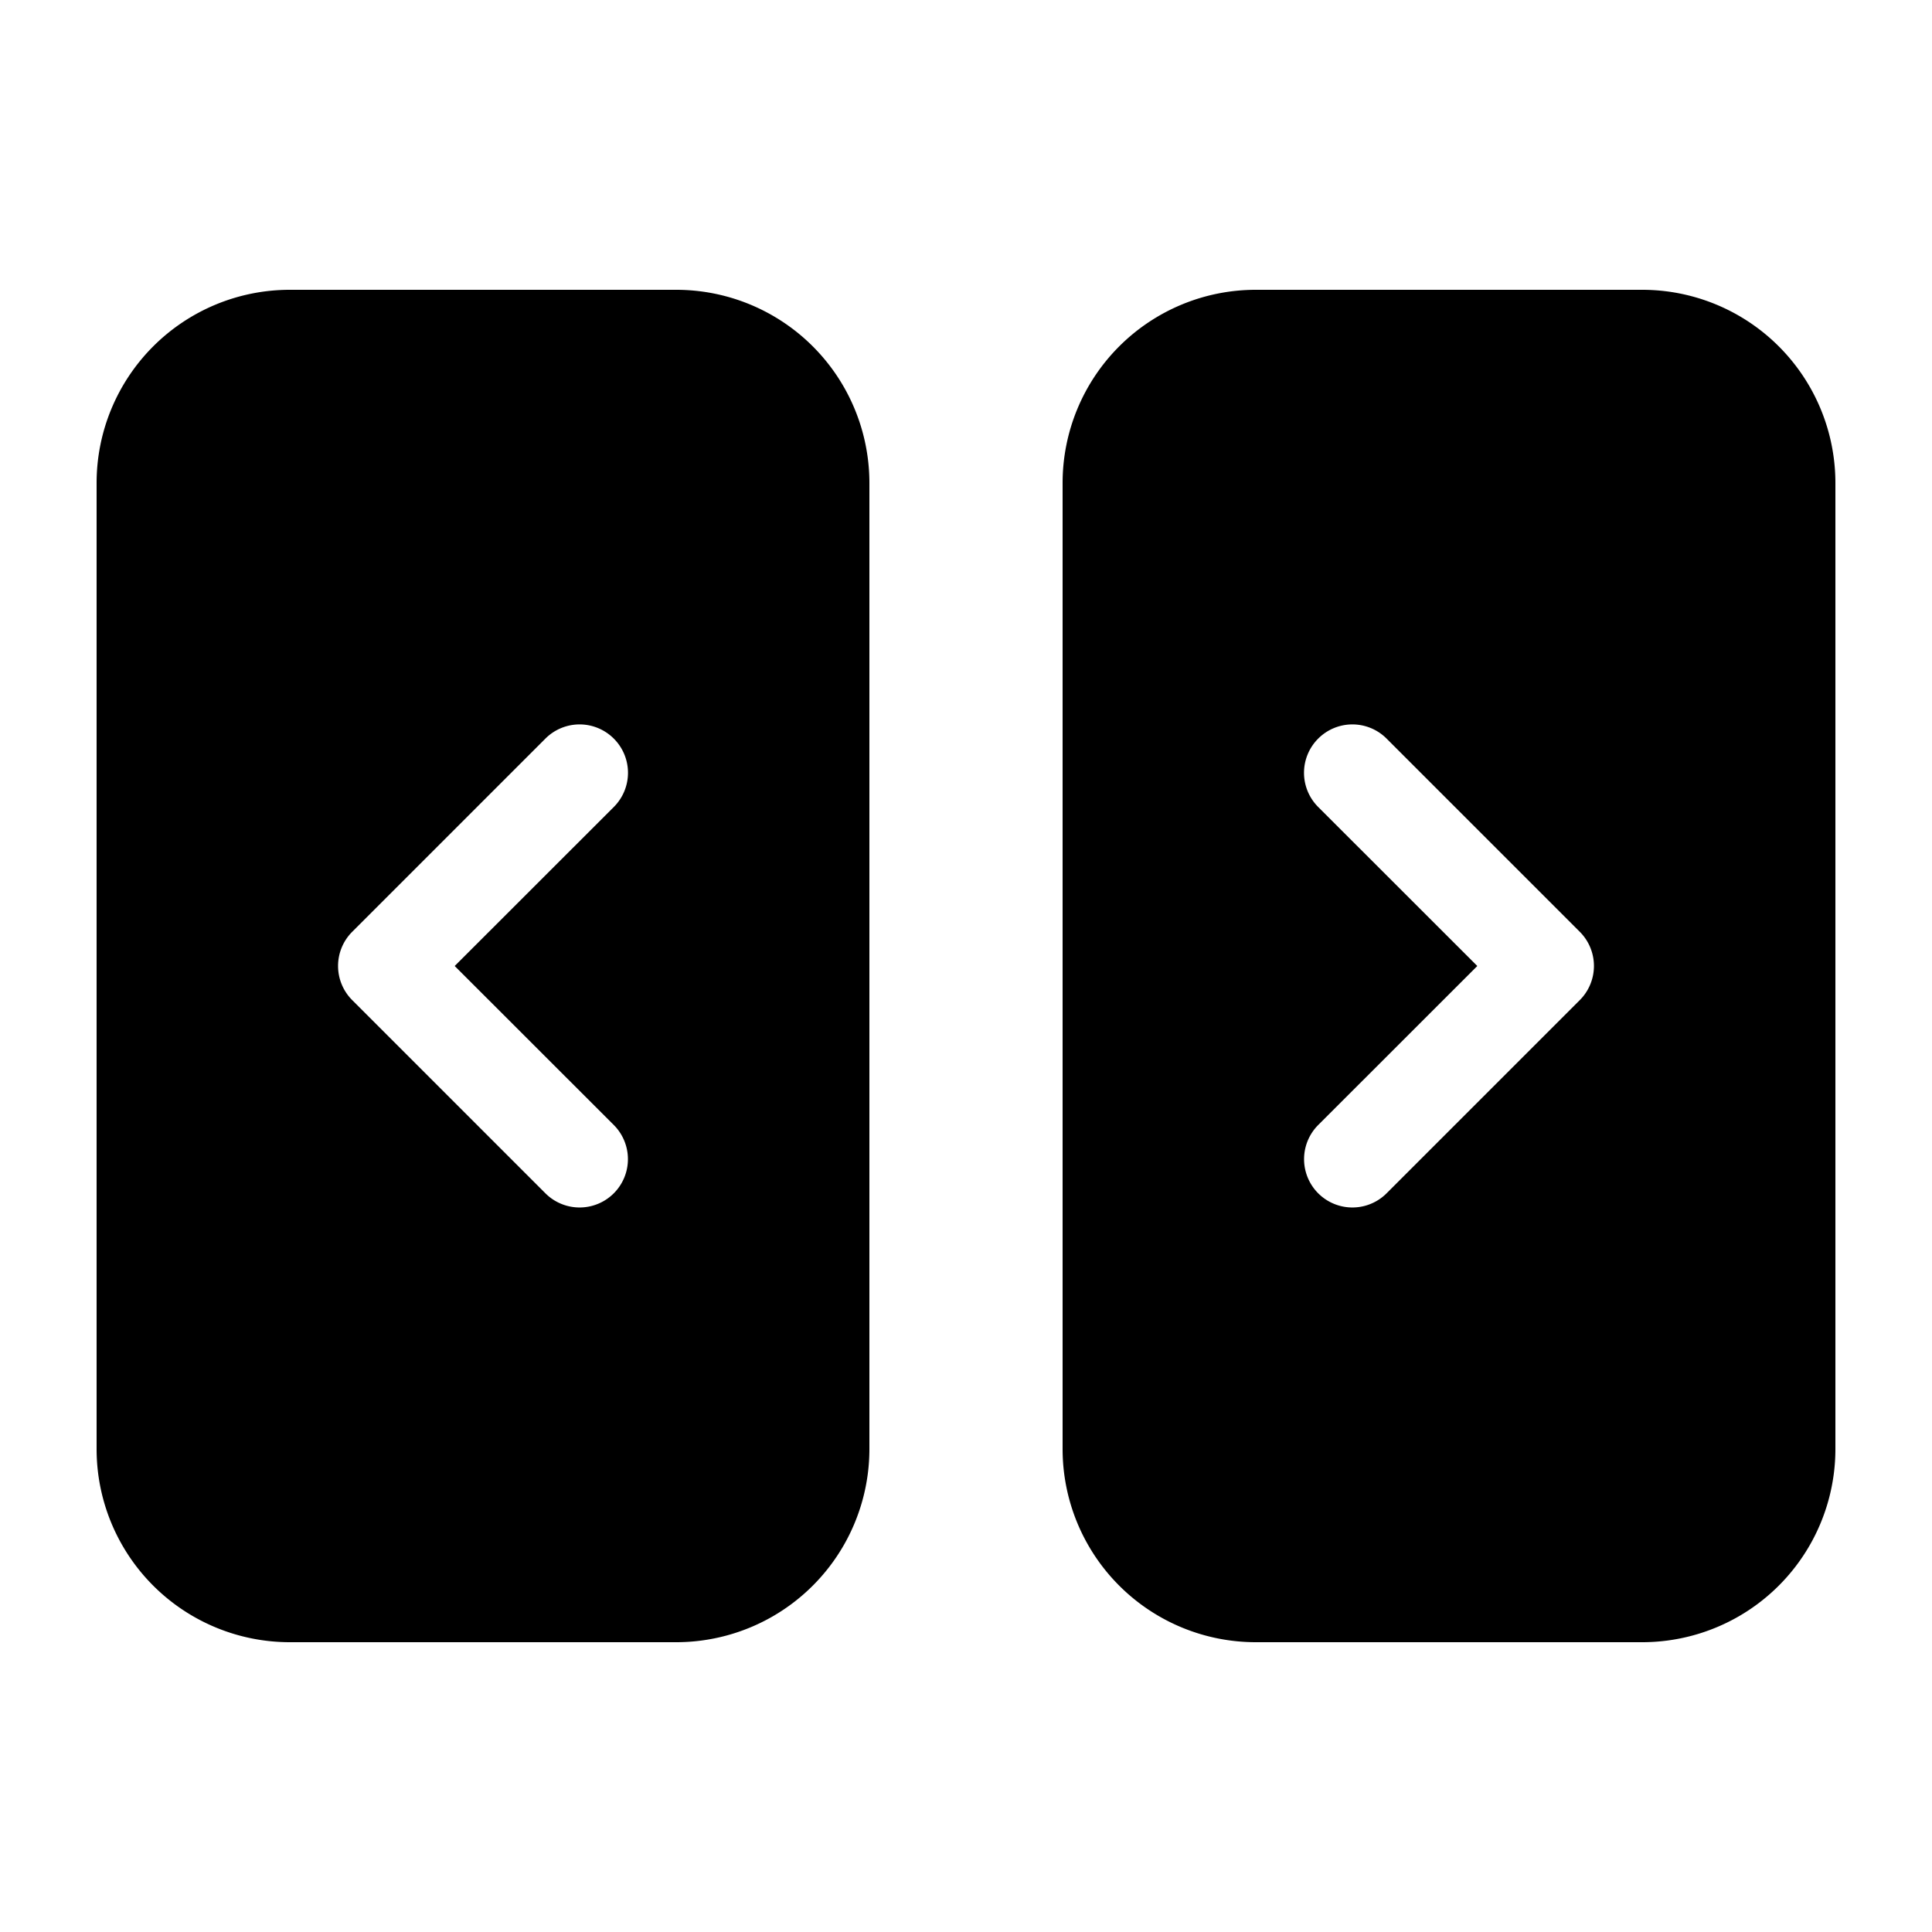 <svg xmlns="http://www.w3.org/2000/svg" width="20" height="20" fill="currentColor"><path d="M3 3h4a2 2 0 0 1 2 2v10a2 2 0 0 1-2 2H3a2 2 0 0 1-2-2V5a2 2 0 0 1 2-2Zm3.354 4.646a.5.5 0 0 0-.708 0l-2 2a.5.5 0 0 0 0 .707l2 2a.5.5 0 0 0 .708-.707L4.707 10l1.647-1.646a.5.5 0 0 0 0-.708ZM13 3h4a2 2 0 0 1 2 2v10a2 2 0 0 1-2 2h-4a2 2 0 0 1-2-2V5a2 2 0 0 1 2-2Zm.646 4.646a.5.5 0 0 0 0 .708L15.293 10l-1.647 1.646a.5.5 0 0 0 .708.707l2-2a.5.5 0 0 0 0-.707l-2-2a.5.5 0 0 0-.708 0Z"/></svg>